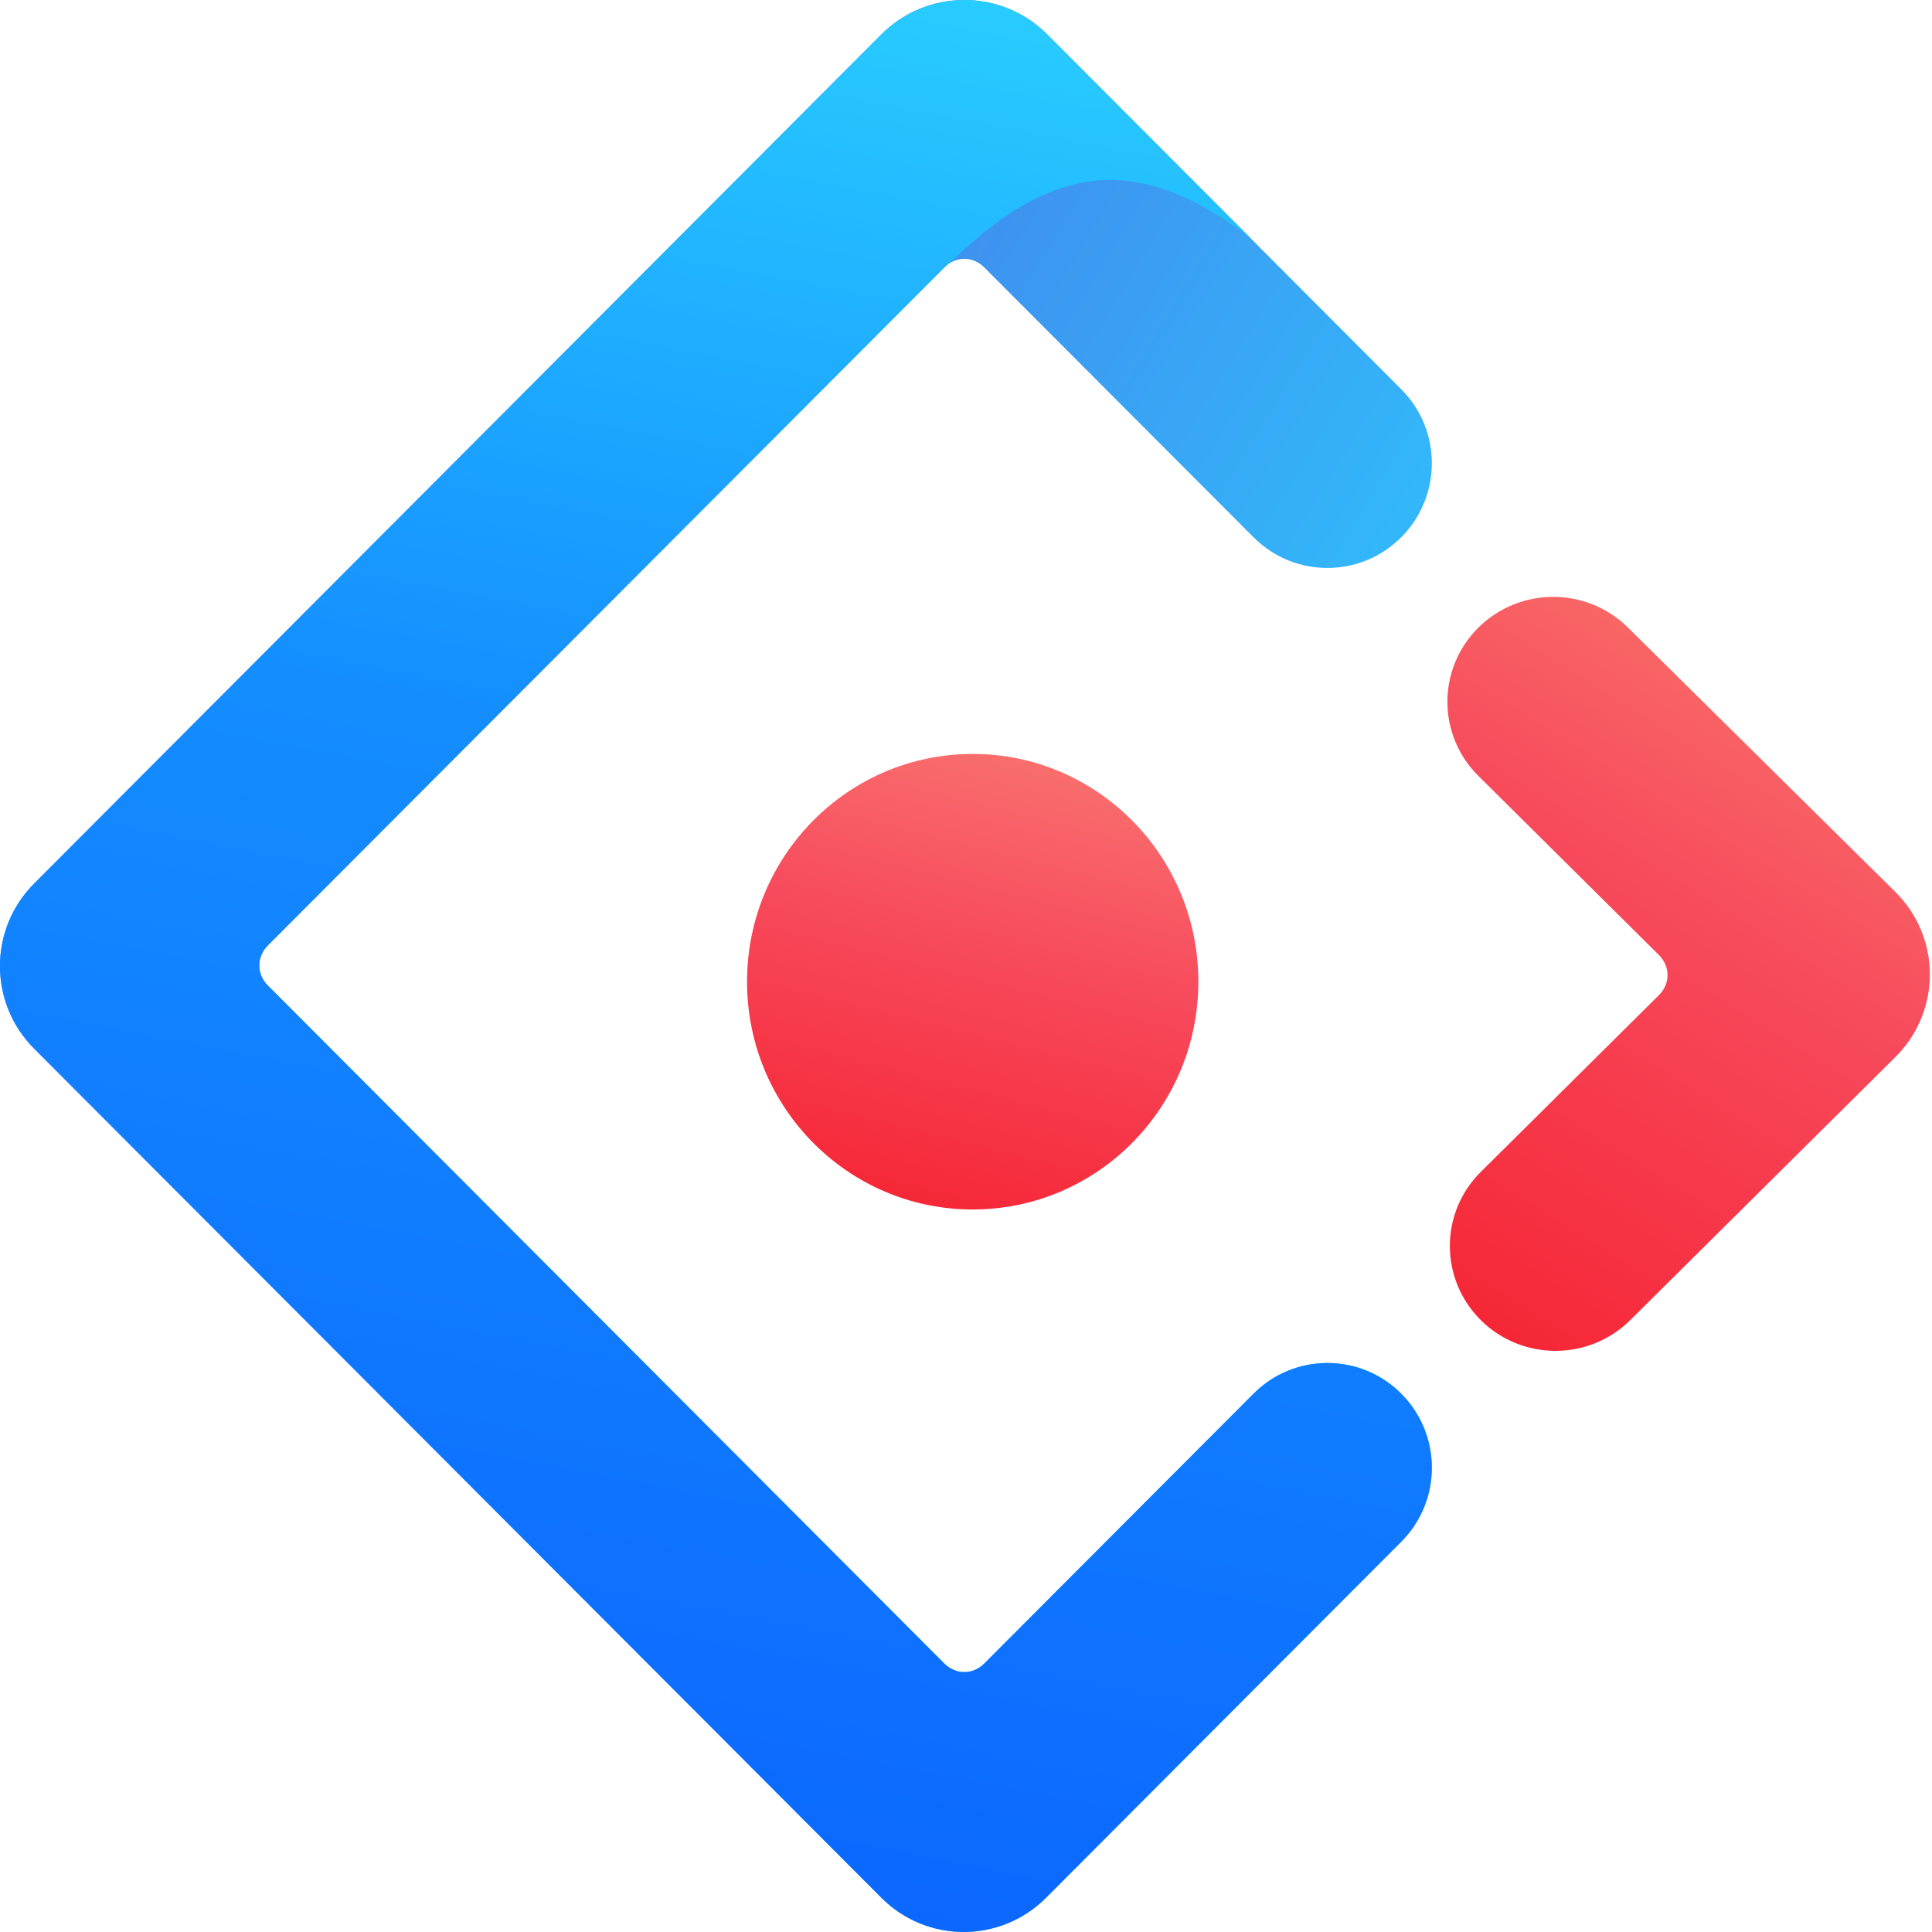<?xml version="1.0" encoding="UTF-8" standalone="no"?>
<svg width="30px" height="30px" viewBox="0 0 30 30" version="1.1" xmlns="http://www.w3.org/2000/svg" xmlns:xlink="http://www.w3.org/1999/xlink">
    <!-- Generator: Sketch 48 (47235) - http://www.bohemiancoding.com/sketch -->
    <title>图形</title>
    <desc>Created with Sketch.</desc>
    <defs>
        <linearGradient x1="62.102%" y1="0%" x2="108.197%" y2="37.864%" id="linearGradient-1">
            <stop stop-color="#4285EB" offset="0%"></stop>
            <stop stop-color="#2EC7FF" offset="100%"></stop>
        </linearGradient>
        <linearGradient x1="69.644%" y1="0%" x2="54.043%" y2="108.457%" id="linearGradient-2">
            <stop stop-color="#29CDFF" offset="0%"></stop>
            <stop stop-color="#148EFF" offset="37.86%"></stop>
            <stop stop-color="#0A60FF" offset="100%"></stop>
        </linearGradient>
        <linearGradient x1="69.691%" y1="-12.974%" x2="16.723%" y2="117.391%" id="linearGradient-3">
            <stop stop-color="#FA816E" offset="0%"></stop>
            <stop stop-color="#F74A5C" offset="41.473%"></stop>
            <stop stop-color="#F51D2C" offset="100%"></stop>
        </linearGradient>
        <linearGradient x1="68.128%" y1="-35.691%" x2="30.44%" y2="114.943%" id="linearGradient-4">
            <stop stop-color="#FA8E7D" offset="0%"></stop>
            <stop stop-color="#F74A5C" offset="51.264%"></stop>
            <stop stop-color="#F51D2C" offset="100%"></stop>
        </linearGradient>
    </defs>
    <g id="备注：体验云导航" stroke="none" stroke-width="1" fill="none" fill-rule="evenodd" transform="translate(-779, -1356)">
        <g id="技术方案下拉" transform="translate(752, 1321)">
            <g id="图形" transform="translate(27, 35)">
                <path d="M13.686,0.534 L0.53,13.72 C-0.177,14.429 -0.177,15.574 0.53,16.283 L13.686,29.468 C14.393,30.177 15.535,30.177 16.243,29.468 L21.758,23.94 C22.392,23.305 22.392,22.276 21.758,21.641 C21.125,21.006 20.098,21.006 19.465,21.641 L15.283,25.832 C15.107,26.008 14.84,26.008 14.664,25.832 L4.158,15.302 C3.982,15.126 3.982,14.858 4.158,14.681 L14.664,4.152 C14.84,3.975 15.107,3.975 15.283,4.152 L19.465,8.343 C20.098,8.978 21.125,8.978 21.758,8.343 C22.392,7.708 22.392,6.679 21.758,6.044 L16.243,0.516 C15.533,-0.178 14.39,-0.172 13.686,0.534 Z" id="Shape" fill="url(#linearGradient-1)" fill-rule="nonzero"></path>
                <path d="M13.686,0.534 L0.53,13.72 C-0.177,14.429 -0.177,15.574 0.53,16.283 L13.686,29.468 C14.393,30.177 15.535,30.177 16.243,29.468 L21.758,23.94 C22.392,23.305 22.392,22.276 21.758,21.641 C21.125,21.006 20.098,21.006 19.465,21.641 L15.283,25.832 C15.107,26.008 14.84,26.008 14.664,25.832 L4.158,15.302 C3.982,15.126 3.982,14.858 4.158,14.681 L14.664,4.152 C15.102,3.773 15.817,3.005 16.868,2.825 C17.648,2.692 18.501,2.986 19.427,3.706 C18.808,3.086 17.747,2.022 16.243,0.516 C15.533,-0.178 14.39,-0.172 13.686,0.534 Z" id="Shape" fill="url(#linearGradient-2)" fill-rule="nonzero"></path>
                <path d="M22.994,20.499 C23.634,21.135 24.673,21.135 25.314,20.499 L29.43,16.415 C30.146,15.705 30.146,14.559 29.43,13.849 L25.278,9.744 C24.636,9.109 23.597,9.11 22.956,9.746 C22.315,10.382 22.315,11.412 22.956,12.048 L25.76,14.83 C25.938,15.007 25.938,15.275 25.76,15.452 L22.994,18.197 C22.353,18.832 22.353,19.863 22.994,20.499 Z" id="Shape" fill="url(#linearGradient-3)" fill-rule="nonzero"></path>
                <ellipse id="Combined-Shape" fill="url(#linearGradient-4)" cx="15.104" cy="15.244" rx="3.504" ry="3.537"></ellipse>
            </g>
        </g>
    </g>
</svg>